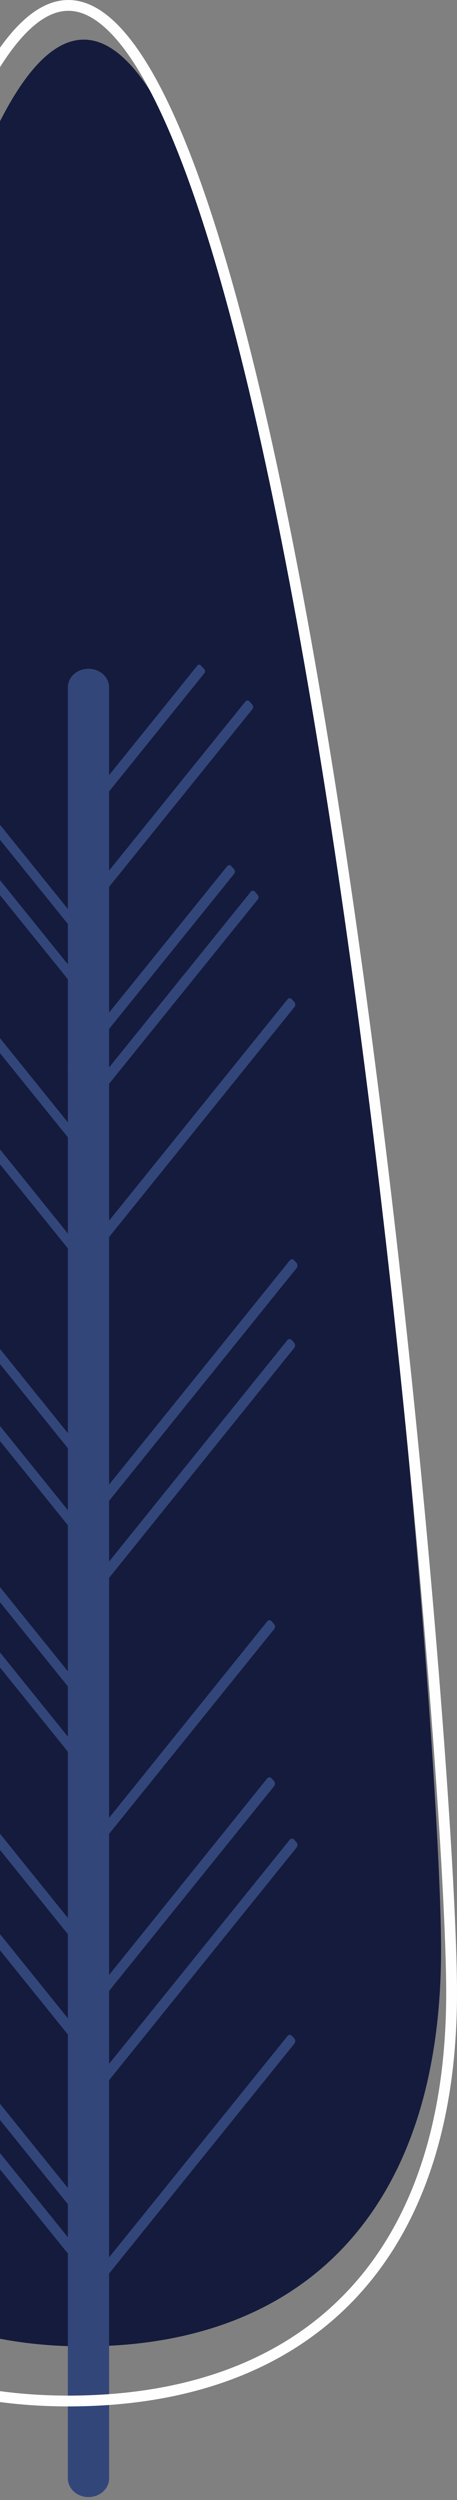 <svg width="127" height="694" viewBox="0 0 127 694" fill="none" xmlns="http://www.w3.org/2000/svg">
<rect x="0" y="0" width="127" height="694" fill="#808080" stroke="none"/>
<path d="M23.286 11C84.127 11 122.572 468.676 122.572 541.311C122.572 613.946 84.114 651.337 23.286 651.337C-37.542 651.337 -76 611.959 -76 539.324C-76 466.689 -37.555 11 23.286 11Z" fill="#151B3C"/>
<path d="M24.591 185.645H24.581C21.419 185.645 18.856 187.955 18.856 190.805V688.005C18.856 690.855 21.419 693.165 24.581 693.165H24.591C27.753 693.165 30.316 690.855 30.316 688.005V190.805C30.316 187.955 27.753 185.645 24.591 185.645Z" fill="#32467A"/>
<path d="M26.435 304.243L25.667 303.393C25.514 303.201 25.432 302.97 25.432 302.733C25.432 302.497 25.514 302.266 25.667 302.073L69.703 247.538C69.764 247.452 69.848 247.381 69.948 247.332C70.047 247.284 70.158 247.258 70.271 247.258C70.384 247.258 70.496 247.284 70.595 247.332C70.694 247.381 70.778 247.452 70.84 247.538L71.608 248.387C71.76 248.579 71.842 248.81 71.842 249.047C71.842 249.284 71.76 249.514 71.608 249.707L27.572 304.243C27.512 304.331 27.429 304.403 27.329 304.454C27.23 304.504 27.117 304.53 27.003 304.53C26.889 304.53 26.777 304.504 26.677 304.454C26.578 304.403 26.494 304.331 26.435 304.243Z" fill="#32467A"/>
<path d="M27.203 345.689L26.548 344.96C26.38 344.748 26.29 344.495 26.29 344.235C26.29 343.975 26.38 343.722 26.548 343.511L79.893 277.408C79.961 277.317 80.054 277.242 80.162 277.191C80.27 277.139 80.39 277.112 80.512 277.112C80.635 277.112 80.755 277.139 80.863 277.191C80.971 277.242 81.064 277.317 81.132 277.408L81.787 278.138C81.955 278.349 82.045 278.603 82.045 278.862C82.045 279.122 81.955 279.376 81.787 279.587L28.453 345.689C28.385 345.782 28.292 345.859 28.183 345.912C28.074 345.965 27.952 345.993 27.828 345.993C27.704 345.993 27.582 345.965 27.473 345.912C27.364 345.859 27.271 345.782 27.203 345.689Z" fill="#32467A"/>
<path d="M27.827 418.17L27.172 417.45C27.007 417.237 26.918 416.984 26.918 416.725C26.918 416.466 27.007 416.213 27.172 416L80.516 349.899C80.579 349.803 80.667 349.722 80.773 349.665C80.879 349.608 80.999 349.575 81.122 349.571C81.245 349.566 81.368 349.589 81.479 349.638C81.589 349.688 81.685 349.762 81.756 349.853L82.411 350.581C82.579 350.793 82.669 351.046 82.669 351.306C82.669 351.566 82.579 351.82 82.411 352.031L29.066 418.17C28.998 418.261 28.905 418.336 28.797 418.388C28.689 418.44 28.569 418.466 28.447 418.466C28.324 418.466 28.204 418.44 28.096 418.388C27.988 418.336 27.895 418.261 27.827 418.17Z" fill="#32467A"/>
<path d="M24.939 251.442L24.171 250.593C24.016 250.4 23.933 250.167 23.933 249.929C23.933 249.69 24.016 249.457 24.171 249.264L68.207 194.728C68.269 194.644 68.353 194.575 68.451 194.528C68.549 194.48 68.659 194.456 68.771 194.456C68.882 194.456 68.992 194.48 69.09 194.528C69.188 194.575 69.272 194.644 69.334 194.728L70.102 195.577C70.254 195.772 70.336 196.004 70.336 196.242C70.336 196.48 70.254 196.712 70.102 196.906L26.066 251.442C26.004 251.526 25.921 251.595 25.822 251.642C25.724 251.69 25.614 251.715 25.503 251.715C25.391 251.715 25.281 251.69 25.183 251.642C25.085 251.595 25.001 251.526 24.939 251.442Z" fill="#32467A"/>
<path d="M27.203 440.324L26.548 439.604C26.381 439.391 26.291 439.136 26.291 438.875C26.291 438.613 26.381 438.359 26.548 438.145L79.852 372.016C79.92 371.924 80.012 371.849 80.121 371.797C80.228 371.746 80.349 371.719 80.471 371.719C80.594 371.719 80.714 371.746 80.822 371.797C80.93 371.849 81.022 371.924 81.091 372.016L81.746 372.745C81.914 372.956 82.004 373.21 82.004 373.47C82.004 373.729 81.914 373.983 81.746 374.194L28.442 440.324C28.374 440.415 28.282 440.49 28.174 440.542C28.066 440.594 27.945 440.62 27.823 440.62C27.7 440.62 27.58 440.594 27.472 440.542C27.364 440.49 27.272 440.415 27.203 440.324Z" fill="#32467A"/>
<path d="M26.793 222.892L25.831 221.83C25.705 221.667 25.638 221.474 25.638 221.276C25.638 221.078 25.705 220.885 25.831 220.722L54.874 184.722C54.927 184.653 54.997 184.597 55.079 184.559C55.161 184.52 55.252 184.5 55.345 184.5C55.438 184.5 55.529 184.52 55.611 184.559C55.693 184.597 55.763 184.653 55.816 184.722L56.779 185.783C56.904 185.946 56.972 186.139 56.972 186.337C56.972 186.535 56.904 186.729 56.779 186.891L27.735 222.892C27.684 222.962 27.614 223.02 27.532 223.06C27.45 223.1 27.358 223.121 27.264 223.121C27.171 223.121 27.079 223.1 26.997 223.06C26.915 223.02 26.845 222.962 26.793 222.892Z" fill="#32467A"/>
<path d="M30.102 284.387L30.706 283.713C30.86 283.518 30.943 283.284 30.943 283.044C30.943 282.804 30.86 282.57 30.706 282.375L-18.573 221.304C-18.636 221.218 -18.721 221.148 -18.821 221.099C-18.921 221.05 -19.033 221.025 -19.147 221.025C-19.261 221.025 -19.373 221.05 -19.473 221.099C-19.573 221.148 -19.658 221.218 -19.721 221.304L-20.325 221.977C-20.479 222.173 -20.562 222.407 -20.562 222.647C-20.562 222.887 -20.479 223.121 -20.325 223.316L28.955 284.323C29.011 284.412 29.091 284.488 29.188 284.542C29.285 284.597 29.395 284.628 29.509 284.635C29.622 284.641 29.736 284.622 29.84 284.579C29.944 284.535 30.033 284.469 30.102 284.387Z" fill="#32467A"/>
<path d="M21.202 348.08L21.806 347.415C21.96 347.22 22.043 346.986 22.043 346.746C22.043 346.506 21.96 346.272 21.806 346.077L-27.474 284.996C-27.538 284.913 -27.623 284.844 -27.723 284.797C-27.823 284.749 -27.934 284.725 -28.047 284.725C-28.16 284.725 -28.271 284.749 -28.371 284.797C-28.471 284.844 -28.556 284.913 -28.62 284.996L-29.225 285.67C-29.379 285.866 -29.462 286.1 -29.462 286.34C-29.462 286.579 -29.379 286.813 -29.225 287.009L20.055 348.015C20.111 348.105 20.191 348.18 20.288 348.235C20.384 348.289 20.495 348.321 20.609 348.328C20.723 348.334 20.836 348.314 20.94 348.271C21.043 348.228 21.133 348.162 21.202 348.08Z" fill="#32467A"/>
<path d="M21.202 403.493L21.806 402.819C21.961 402.623 22.044 402.389 22.044 402.15C22.044 401.91 21.961 401.676 21.806 401.48L-27.473 340.409C-27.535 340.323 -27.621 340.253 -27.721 340.204C-27.821 340.156 -27.933 340.13 -28.047 340.13C-28.16 340.13 -28.272 340.156 -28.372 340.204C-28.473 340.253 -28.558 340.323 -28.62 340.409L-29.224 341.074C-29.38 341.271 -29.463 341.506 -29.463 341.748C-29.463 341.989 -29.38 342.225 -29.224 342.421L20.055 403.493C20.117 403.578 20.203 403.649 20.303 403.697C20.403 403.746 20.515 403.772 20.628 403.772C20.742 403.772 20.854 403.746 20.954 403.697C21.055 403.649 21.14 403.578 21.202 403.493Z" fill="#32467A"/>
<path d="M23.874 261.421L24.581 260.636C24.721 260.458 24.797 260.245 24.797 260.027C24.797 259.809 24.721 259.596 24.581 259.418L-16.076 209.027C-16.134 208.954 -16.212 208.895 -16.301 208.854C-16.39 208.814 -16.488 208.793 -16.588 208.793C-16.687 208.793 -16.786 208.814 -16.875 208.854C-16.964 208.895 -17.041 208.954 -17.1 209.027L-17.817 209.811C-17.956 209.991 -18.031 210.205 -18.031 210.425C-18.031 210.644 -17.956 210.859 -17.817 211.039L22.84 261.421C22.899 261.495 22.976 261.555 23.066 261.597C23.156 261.639 23.256 261.661 23.357 261.661C23.458 261.661 23.558 261.639 23.648 261.597C23.738 261.555 23.816 261.495 23.874 261.421Z" fill="#32467A"/>
<path d="M21.202 424.871L21.806 424.197C21.961 424.001 22.044 423.768 22.044 423.528C22.044 423.288 21.961 423.054 21.806 422.859L-27.473 361.787C-27.535 361.702 -27.621 361.631 -27.721 361.583C-27.821 361.534 -27.933 361.508 -28.047 361.508C-28.16 361.508 -28.272 361.534 -28.372 361.583C-28.473 361.631 -28.558 361.702 -28.62 361.787L-29.224 362.452C-29.38 362.649 -29.463 362.884 -29.463 363.126C-29.463 363.367 -29.38 363.603 -29.224 363.8L20.055 424.871C20.117 424.956 20.203 425.027 20.303 425.076C20.403 425.124 20.515 425.15 20.628 425.15C20.742 425.15 20.854 425.124 20.954 425.076C21.055 425.027 21.14 424.956 21.202 424.871Z" fill="#32467A"/>
<path d="M21.202 469.604L21.806 468.93C21.96 468.735 22.043 468.501 22.043 468.261C22.043 468.021 21.96 467.787 21.806 467.591L-27.474 406.52C-27.536 406.435 -27.621 406.364 -27.721 406.316C-27.821 406.267 -27.933 406.241 -28.047 406.241C-28.161 406.241 -28.273 406.267 -28.373 406.316C-28.473 406.364 -28.558 406.435 -28.62 406.52L-29.225 407.194C-29.379 407.389 -29.462 407.623 -29.462 407.863C-29.462 408.103 -29.379 408.337 -29.225 408.533L20.055 469.604C20.117 469.69 20.202 469.76 20.302 469.809C20.402 469.857 20.514 469.883 20.628 469.883C20.742 469.883 20.854 469.857 20.954 469.809C21.054 469.76 21.139 469.69 21.202 469.604Z" fill="#32467A"/>
<path d="M21.417 487.992L22.011 487.336C22.169 487.139 22.253 486.901 22.253 486.658C22.253 486.414 22.169 486.177 22.011 485.979L-26.93 425.323C-26.993 425.238 -27.078 425.167 -27.178 425.119C-27.278 425.07 -27.39 425.044 -27.504 425.044C-27.617 425.044 -27.729 425.07 -27.829 425.119C-27.93 425.167 -28.015 425.238 -28.077 425.323L-28.681 425.988C-28.837 426.185 -28.92 426.421 -28.92 426.662C-28.92 426.904 -28.837 427.139 -28.681 427.336L20.26 487.992C20.324 488.077 20.41 488.147 20.511 488.196C20.612 488.244 20.724 488.27 20.839 488.27C20.953 488.27 21.066 488.244 21.167 488.196C21.267 488.147 21.354 488.077 21.417 487.992Z" fill="#32467A"/>
<path d="M25.226 322.215L25.831 321.541C25.983 321.345 26.066 321.112 26.066 320.872C26.066 320.633 25.983 320.399 25.831 320.203L-23.449 259.132C-23.511 259.046 -23.596 258.976 -23.697 258.927C-23.797 258.878 -23.909 258.853 -24.022 258.853C-24.136 258.853 -24.248 258.878 -24.348 258.927C-24.448 258.976 -24.533 259.046 -24.596 259.132L-25.21 259.796C-25.363 259.994 -25.444 260.229 -25.444 260.47C-25.444 260.711 -25.363 260.946 -25.21 261.144L24.079 322.169C24.137 322.257 24.219 322.331 24.317 322.384C24.414 322.437 24.525 322.467 24.639 322.471C24.753 322.476 24.866 322.455 24.969 322.41C25.071 322.365 25.16 322.298 25.226 322.215Z" fill="#32467A"/>
<path d="M21.653 518.361L20.997 517.632C20.83 517.42 20.74 517.167 20.74 516.907C20.74 516.647 20.83 516.394 20.997 516.182L74.26 450.08C74.327 449.987 74.419 449.91 74.527 449.857C74.635 449.804 74.757 449.776 74.88 449.776C75.003 449.776 75.125 449.804 75.233 449.857C75.341 449.91 75.433 449.987 75.5 450.08L76.155 450.809C76.323 451.021 76.413 451.274 76.413 451.534C76.413 451.794 76.323 452.048 76.155 452.259L22.82 518.361C22.75 518.44 22.662 518.503 22.56 518.547C22.459 518.591 22.349 518.614 22.237 518.614C22.125 518.614 22.014 518.591 21.913 518.547C21.812 518.503 21.723 518.44 21.653 518.361Z" fill="#32467A"/>
<path d="M21.652 561.949L21.007 561.247C20.84 561.034 20.75 560.779 20.75 560.518C20.75 560.257 20.84 560.002 21.007 559.789L74.26 493.669C74.329 493.577 74.421 493.502 74.529 493.45C74.637 493.399 74.757 493.372 74.88 493.372C75.002 493.372 75.123 493.399 75.231 493.45C75.338 493.502 75.431 493.577 75.499 493.669L76.155 494.398C76.322 494.609 76.412 494.863 76.412 495.123C76.412 495.382 76.322 495.636 76.155 495.847L22.82 561.949C22.749 562.026 22.66 562.089 22.559 562.131C22.458 562.174 22.348 562.197 22.236 562.197C22.125 562.197 22.015 562.174 21.914 562.131C21.813 562.089 21.724 562.026 21.652 561.949Z" fill="#32467A"/>
<path d="M27.827 578.979L27.172 578.25C27.007 578.038 26.918 577.785 26.918 577.525C26.918 577.266 27.007 577.014 27.172 576.801L80.516 510.699C80.585 510.608 80.677 510.533 80.785 510.481C80.893 510.429 81.014 510.402 81.136 510.402C81.258 510.402 81.379 510.429 81.487 510.481C81.595 510.533 81.687 510.608 81.756 510.699L82.411 511.419C82.579 511.631 82.669 511.884 82.669 512.144C82.669 512.404 82.579 512.657 82.411 512.868L29.076 578.979C29.008 579.073 28.916 579.15 28.806 579.203C28.697 579.256 28.576 579.283 28.452 579.283C28.328 579.283 28.206 579.256 28.097 579.203C27.988 579.15 27.895 579.073 27.827 578.979Z" fill="#32467A"/>
<path d="M27.203 633.469L26.548 632.74C26.38 632.529 26.29 632.275 26.29 632.015C26.29 631.755 26.38 631.502 26.548 631.291L79.893 565.189C79.957 565.095 80.046 565.016 80.151 564.96C80.257 564.904 80.376 564.873 80.499 564.868C80.621 564.864 80.743 564.886 80.853 564.934C80.964 564.982 81.059 565.054 81.132 565.143L81.787 565.872C81.955 566.083 82.045 566.336 82.045 566.596C82.045 566.856 81.955 567.11 81.787 567.321L28.453 633.423C28.391 633.521 28.302 633.603 28.195 633.662C28.089 633.72 27.967 633.754 27.842 633.758C27.717 633.763 27.593 633.739 27.481 633.688C27.37 633.637 27.274 633.562 27.203 633.469Z" fill="#32467A"/>
<path d="M21.334 538.465L21.99 537.736C22.158 537.525 22.248 537.272 22.248 537.012C22.248 536.752 22.158 536.499 21.99 536.287L-31.345 470.185C-31.409 470.091 -31.498 470.013 -31.603 469.957C-31.709 469.901 -31.828 469.869 -31.951 469.865C-32.073 469.86 -32.195 469.883 -32.305 469.931C-32.416 469.978 -32.511 470.05 -32.584 470.139L-33.25 470.868C-33.417 471.08 -33.507 471.333 -33.507 471.593C-33.507 471.853 -33.417 472.106 -33.25 472.318L20.085 538.419C20.147 538.517 20.235 538.6 20.342 538.658C20.449 538.717 20.571 538.75 20.696 538.754C20.821 538.759 20.945 538.735 21.056 538.685C21.168 538.634 21.264 538.559 21.334 538.465Z" fill="#32467A"/>
<path d="M21.334 566.324L21.99 565.595C22.158 565.384 22.248 565.13 22.248 564.87C22.248 564.611 22.158 564.357 21.99 564.146L-31.345 498.044C-31.409 497.95 -31.498 497.872 -31.603 497.816C-31.709 497.76 -31.828 497.728 -31.951 497.724C-32.073 497.719 -32.195 497.742 -32.305 497.79C-32.416 497.837 -32.511 497.909 -32.584 497.998L-33.25 498.727C-33.417 498.938 -33.507 499.192 -33.507 499.452C-33.507 499.712 -33.417 499.965 -33.25 500.176L20.085 566.278C20.147 566.376 20.235 566.458 20.342 566.517C20.449 566.576 20.571 566.609 20.696 566.613C20.821 566.618 20.945 566.594 21.056 566.543C21.168 566.493 21.264 566.417 21.334 566.324Z" fill="#32467A"/>
<path d="M21.334 613.42L21.99 612.691C22.158 612.479 22.248 612.226 22.248 611.966C22.248 611.706 22.158 611.453 21.99 611.242L-31.345 545.139C-31.409 545.045 -31.498 544.967 -31.603 544.911C-31.709 544.856 -31.828 544.824 -31.951 544.819C-32.073 544.815 -32.195 544.837 -32.305 544.885C-32.416 544.933 -32.511 545.005 -32.584 545.093L-33.25 545.823C-33.417 546.034 -33.507 546.288 -33.507 546.547C-33.507 546.807 -33.417 547.06 -33.25 547.272L20.085 613.374C20.147 613.472 20.235 613.554 20.342 613.612C20.449 613.671 20.571 613.704 20.696 613.709C20.821 613.714 20.945 613.69 21.056 613.639C21.168 613.589 21.264 613.513 21.334 613.42Z" fill="#32467A"/>
<path d="M19.789 625.189L20.454 624.469C20.622 624.256 20.711 624.001 20.711 623.74C20.711 623.479 20.622 623.224 20.454 623.011L-32.88 556.908C-32.949 556.817 -33.041 556.742 -33.149 556.691C-33.257 556.639 -33.377 556.612 -33.5 556.612C-33.622 556.612 -33.743 556.639 -33.851 556.691C-33.959 556.742 -34.051 556.817 -34.119 556.908L-34.775 557.638C-34.943 557.849 -35.033 558.103 -35.033 558.362C-35.033 558.622 -34.943 558.876 -34.775 559.087L18.56 625.189C18.629 625.279 18.721 625.352 18.828 625.402C18.934 625.453 19.053 625.479 19.174 625.479C19.295 625.479 19.414 625.453 19.521 625.402C19.628 625.352 19.72 625.279 19.789 625.189Z" fill="#32467A"/>
<path d="M19.871 297.144L19.102 296.295C18.95 296.103 18.868 295.872 18.868 295.635C18.868 295.398 18.95 295.168 19.102 294.975L63.139 240.439C63.2 240.353 63.284 240.283 63.383 240.234C63.482 240.185 63.594 240.16 63.707 240.16C63.82 240.16 63.931 240.185 64.031 240.234C64.13 240.283 64.214 240.353 64.275 240.439L65.043 241.288C65.193 241.482 65.273 241.713 65.273 241.949C65.273 242.185 65.193 242.415 65.043 242.608L21.007 297.144C20.946 297.23 20.862 297.301 20.763 297.349C20.663 297.398 20.552 297.424 20.439 297.424C20.326 297.424 20.215 297.398 20.115 297.349C20.016 297.301 19.932 297.23 19.871 297.144Z" fill="#32467A"/>
<path d="M19 1.5C22.655 1.5 26.355 3.142 30.121 6.5C33.893 9.865 37.641 14.876 41.337 21.402C48.727 34.453 55.751 53.266 62.353 76.2C75.552 122.045 86.972 184.014 96.333 248.411C115.056 377.211 125.5 515.437 125.5 553.221C125.5 590.838 115.12 619.112 96.738 637.979C78.36 656.841 51.79 666.5 19 666.5C-13.768 666.5 -40.338 656.336 -58.724 636.957C-77.119 617.568 -87.5 588.766 -87.5 551.148C-87.5 513.364 -77.056 375.657 -58.334 247.376C-48.973 183.238 -37.552 121.529 -24.354 75.878C-17.752 53.041 -10.728 34.309 -3.338 21.316C0.358 14.818 4.105 9.829 7.877 6.479C11.642 3.136 15.343 1.5 19 1.5Z" stroke="#FEFEFE" stroke-width="3"/>
</svg>
